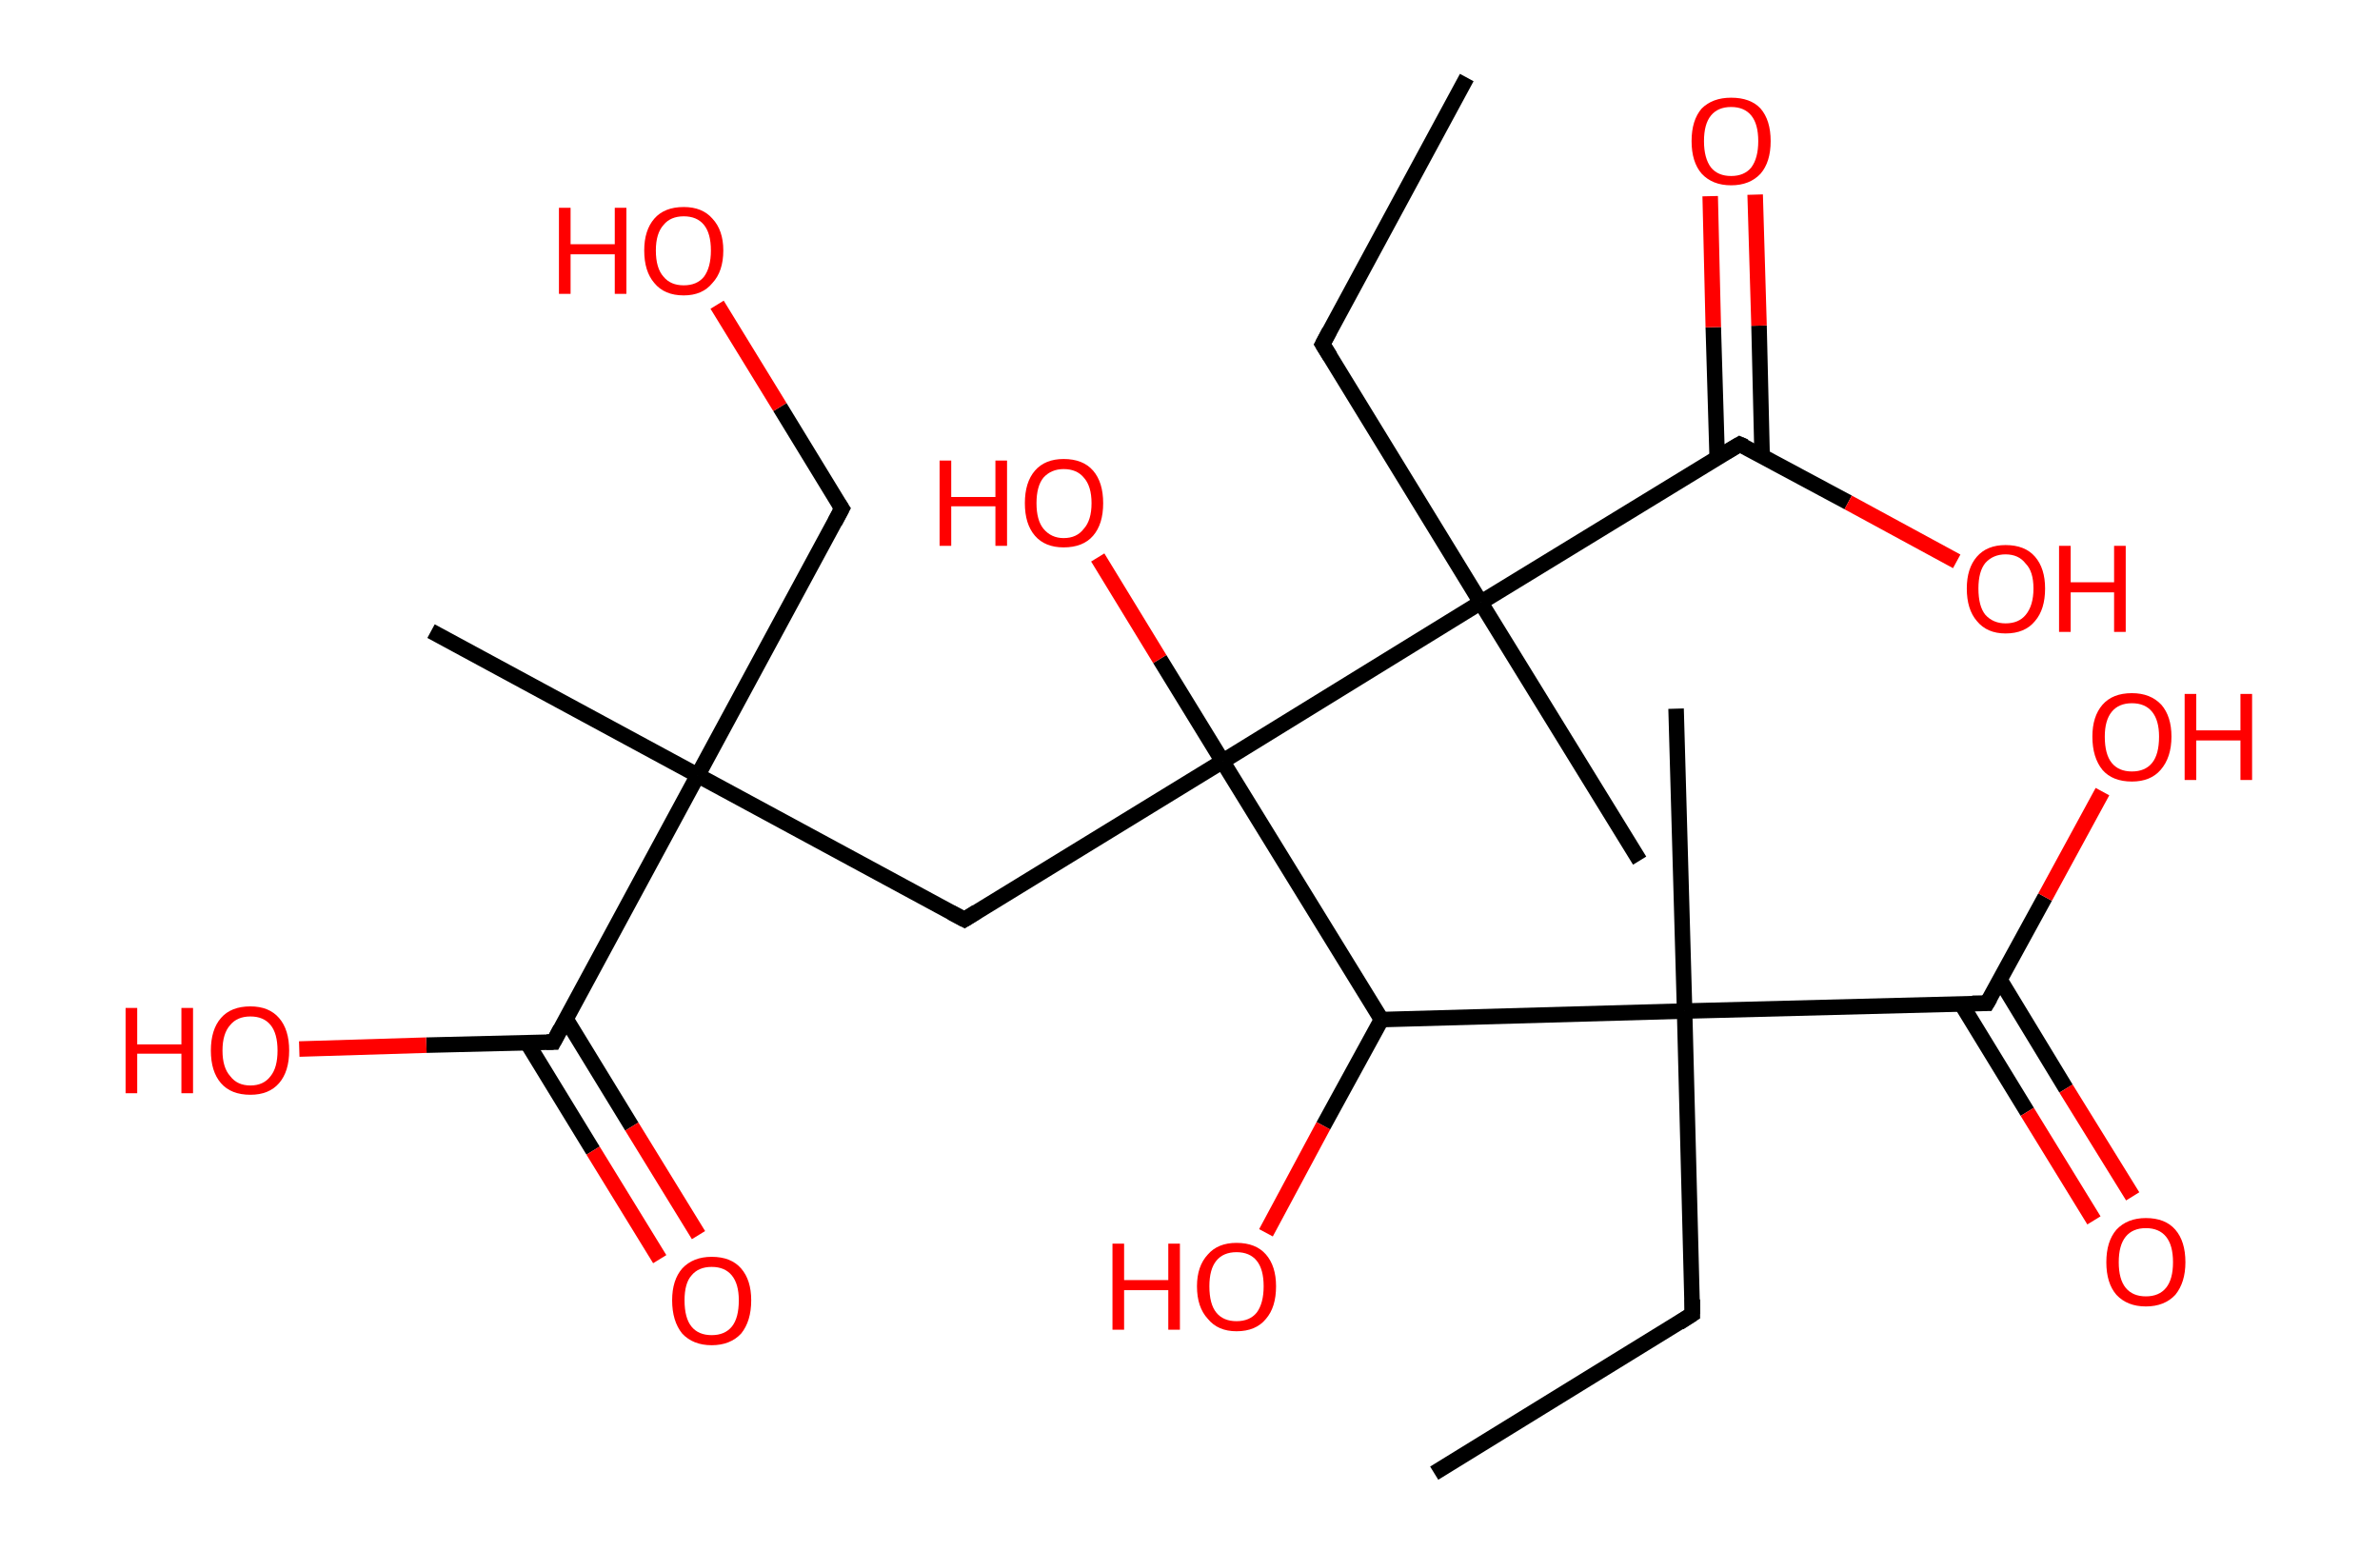<?xml version='1.0' encoding='ASCII' standalone='yes'?>
<svg xmlns="http://www.w3.org/2000/svg" xmlns:rdkit="http://www.rdkit.org/xml" xmlns:xlink="http://www.w3.org/1999/xlink" version="1.1" baseProfile="full" xml:space="preserve" width="307px" height="200px" viewBox="0 0 307 200">
<!-- END OF HEADER -->
<rect style="opacity:1.0;fill:#FFFFFF;stroke:none" width="307.0" height="200.0" x="0.0" y="0.0"> </rect>
<path class="bond-0 atom-0 atom-1" d="M 185.0,190.0 L 218.3,169.5" style="fill:none;fill-rule:evenodd;stroke:#000000;stroke-width:2.0px;stroke-linecap:butt;stroke-linejoin:miter;stroke-opacity:1"/>
<path class="bond-1 atom-1 atom-2" d="M 218.3,169.5 L 217.3,130.4" style="fill:none;fill-rule:evenodd;stroke:#000000;stroke-width:2.0px;stroke-linecap:butt;stroke-linejoin:miter;stroke-opacity:1"/>
<path class="bond-2 atom-2 atom-3" d="M 217.3,130.4 L 216.2,91.4" style="fill:none;fill-rule:evenodd;stroke:#000000;stroke-width:2.0px;stroke-linecap:butt;stroke-linejoin:miter;stroke-opacity:1"/>
<path class="bond-3 atom-2 atom-4" d="M 217.3,130.4 L 256.3,129.4" style="fill:none;fill-rule:evenodd;stroke:#000000;stroke-width:2.0px;stroke-linecap:butt;stroke-linejoin:miter;stroke-opacity:1"/>
<path class="bond-4 atom-4 atom-5" d="M 253.0,129.5 L 261.5,143.4" style="fill:none;fill-rule:evenodd;stroke:#000000;stroke-width:2.0px;stroke-linecap:butt;stroke-linejoin:miter;stroke-opacity:1"/>
<path class="bond-4 atom-4 atom-5" d="M 261.5,143.4 L 270.1,157.4" style="fill:none;fill-rule:evenodd;stroke:#FF0000;stroke-width:2.0px;stroke-linecap:butt;stroke-linejoin:miter;stroke-opacity:1"/>
<path class="bond-4 atom-4 atom-5" d="M 258.0,126.4 L 266.5,140.4" style="fill:none;fill-rule:evenodd;stroke:#000000;stroke-width:2.0px;stroke-linecap:butt;stroke-linejoin:miter;stroke-opacity:1"/>
<path class="bond-4 atom-4 atom-5" d="M 266.5,140.4 L 275.1,154.3" style="fill:none;fill-rule:evenodd;stroke:#FF0000;stroke-width:2.0px;stroke-linecap:butt;stroke-linejoin:miter;stroke-opacity:1"/>
<path class="bond-5 atom-4 atom-6" d="M 256.3,129.4 L 263.8,115.7" style="fill:none;fill-rule:evenodd;stroke:#000000;stroke-width:2.0px;stroke-linecap:butt;stroke-linejoin:miter;stroke-opacity:1"/>
<path class="bond-5 atom-4 atom-6" d="M 263.8,115.7 L 271.2,102.1" style="fill:none;fill-rule:evenodd;stroke:#FF0000;stroke-width:2.0px;stroke-linecap:butt;stroke-linejoin:miter;stroke-opacity:1"/>
<path class="bond-6 atom-2 atom-7" d="M 217.3,130.4 L 178.2,131.5" style="fill:none;fill-rule:evenodd;stroke:#000000;stroke-width:2.0px;stroke-linecap:butt;stroke-linejoin:miter;stroke-opacity:1"/>
<path class="bond-7 atom-7 atom-8" d="M 178.2,131.5 L 170.7,145.2" style="fill:none;fill-rule:evenodd;stroke:#000000;stroke-width:2.0px;stroke-linecap:butt;stroke-linejoin:miter;stroke-opacity:1"/>
<path class="bond-7 atom-7 atom-8" d="M 170.7,145.2 L 163.3,159.0" style="fill:none;fill-rule:evenodd;stroke:#FF0000;stroke-width:2.0px;stroke-linecap:butt;stroke-linejoin:miter;stroke-opacity:1"/>
<path class="bond-8 atom-7 atom-9" d="M 178.2,131.5 L 157.7,98.2" style="fill:none;fill-rule:evenodd;stroke:#000000;stroke-width:2.0px;stroke-linecap:butt;stroke-linejoin:miter;stroke-opacity:1"/>
<path class="bond-9 atom-9 atom-10" d="M 157.7,98.2 L 149.6,85.0" style="fill:none;fill-rule:evenodd;stroke:#000000;stroke-width:2.0px;stroke-linecap:butt;stroke-linejoin:miter;stroke-opacity:1"/>
<path class="bond-9 atom-9 atom-10" d="M 149.6,85.0 L 141.6,71.9" style="fill:none;fill-rule:evenodd;stroke:#FF0000;stroke-width:2.0px;stroke-linecap:butt;stroke-linejoin:miter;stroke-opacity:1"/>
<path class="bond-10 atom-9 atom-11" d="M 157.7,98.2 L 124.4,118.6" style="fill:none;fill-rule:evenodd;stroke:#000000;stroke-width:2.0px;stroke-linecap:butt;stroke-linejoin:miter;stroke-opacity:1"/>
<path class="bond-11 atom-11 atom-12" d="M 124.4,118.6 L 90.0,100.0" style="fill:none;fill-rule:evenodd;stroke:#000000;stroke-width:2.0px;stroke-linecap:butt;stroke-linejoin:miter;stroke-opacity:1"/>
<path class="bond-12 atom-12 atom-13" d="M 90.0,100.0 L 55.6,81.4" style="fill:none;fill-rule:evenodd;stroke:#000000;stroke-width:2.0px;stroke-linecap:butt;stroke-linejoin:miter;stroke-opacity:1"/>
<path class="bond-13 atom-12 atom-14" d="M 90.0,100.0 L 108.6,65.6" style="fill:none;fill-rule:evenodd;stroke:#000000;stroke-width:2.0px;stroke-linecap:butt;stroke-linejoin:miter;stroke-opacity:1"/>
<path class="bond-14 atom-14 atom-15" d="M 108.6,65.6 L 100.6,52.5" style="fill:none;fill-rule:evenodd;stroke:#000000;stroke-width:2.0px;stroke-linecap:butt;stroke-linejoin:miter;stroke-opacity:1"/>
<path class="bond-14 atom-14 atom-15" d="M 100.6,52.5 L 92.5,39.3" style="fill:none;fill-rule:evenodd;stroke:#FF0000;stroke-width:2.0px;stroke-linecap:butt;stroke-linejoin:miter;stroke-opacity:1"/>
<path class="bond-15 atom-12 atom-16" d="M 90.0,100.0 L 71.4,134.4" style="fill:none;fill-rule:evenodd;stroke:#000000;stroke-width:2.0px;stroke-linecap:butt;stroke-linejoin:miter;stroke-opacity:1"/>
<path class="bond-16 atom-16 atom-17" d="M 68.0,134.5 L 76.5,148.4" style="fill:none;fill-rule:evenodd;stroke:#000000;stroke-width:2.0px;stroke-linecap:butt;stroke-linejoin:miter;stroke-opacity:1"/>
<path class="bond-16 atom-16 atom-17" d="M 76.5,148.4 L 85.1,162.4" style="fill:none;fill-rule:evenodd;stroke:#FF0000;stroke-width:2.0px;stroke-linecap:butt;stroke-linejoin:miter;stroke-opacity:1"/>
<path class="bond-16 atom-16 atom-17" d="M 73.0,131.4 L 81.5,145.3" style="fill:none;fill-rule:evenodd;stroke:#000000;stroke-width:2.0px;stroke-linecap:butt;stroke-linejoin:miter;stroke-opacity:1"/>
<path class="bond-16 atom-16 atom-17" d="M 81.5,145.3 L 90.1,159.3" style="fill:none;fill-rule:evenodd;stroke:#FF0000;stroke-width:2.0px;stroke-linecap:butt;stroke-linejoin:miter;stroke-opacity:1"/>
<path class="bond-17 atom-16 atom-18" d="M 71.4,134.4 L 55.0,134.8" style="fill:none;fill-rule:evenodd;stroke:#000000;stroke-width:2.0px;stroke-linecap:butt;stroke-linejoin:miter;stroke-opacity:1"/>
<path class="bond-17 atom-16 atom-18" d="M 55.0,134.8 L 38.6,135.3" style="fill:none;fill-rule:evenodd;stroke:#FF0000;stroke-width:2.0px;stroke-linecap:butt;stroke-linejoin:miter;stroke-opacity:1"/>
<path class="bond-18 atom-9 atom-19" d="M 157.7,98.2 L 191.0,77.7" style="fill:none;fill-rule:evenodd;stroke:#000000;stroke-width:2.0px;stroke-linecap:butt;stroke-linejoin:miter;stroke-opacity:1"/>
<path class="bond-19 atom-19 atom-20" d="M 191.0,77.7 L 211.5,111.0" style="fill:none;fill-rule:evenodd;stroke:#000000;stroke-width:2.0px;stroke-linecap:butt;stroke-linejoin:miter;stroke-opacity:1"/>
<path class="bond-20 atom-19 atom-21" d="M 191.0,77.7 L 170.6,44.4" style="fill:none;fill-rule:evenodd;stroke:#000000;stroke-width:2.0px;stroke-linecap:butt;stroke-linejoin:miter;stroke-opacity:1"/>
<path class="bond-21 atom-21 atom-22" d="M 170.6,44.4 L 189.2,10.0" style="fill:none;fill-rule:evenodd;stroke:#000000;stroke-width:2.0px;stroke-linecap:butt;stroke-linejoin:miter;stroke-opacity:1"/>
<path class="bond-22 atom-19 atom-23" d="M 191.0,77.7 L 224.4,57.3" style="fill:none;fill-rule:evenodd;stroke:#000000;stroke-width:2.0px;stroke-linecap:butt;stroke-linejoin:miter;stroke-opacity:1"/>
<path class="bond-23 atom-23 atom-24" d="M 227.3,58.9 L 226.9,42.0" style="fill:none;fill-rule:evenodd;stroke:#000000;stroke-width:2.0px;stroke-linecap:butt;stroke-linejoin:miter;stroke-opacity:1"/>
<path class="bond-23 atom-23 atom-24" d="M 226.9,42.0 L 226.4,25.1" style="fill:none;fill-rule:evenodd;stroke:#FF0000;stroke-width:2.0px;stroke-linecap:butt;stroke-linejoin:miter;stroke-opacity:1"/>
<path class="bond-23 atom-23 atom-24" d="M 221.5,59.0 L 221.0,42.2" style="fill:none;fill-rule:evenodd;stroke:#000000;stroke-width:2.0px;stroke-linecap:butt;stroke-linejoin:miter;stroke-opacity:1"/>
<path class="bond-23 atom-23 atom-24" d="M 221.0,42.2 L 220.6,25.3" style="fill:none;fill-rule:evenodd;stroke:#FF0000;stroke-width:2.0px;stroke-linecap:butt;stroke-linejoin:miter;stroke-opacity:1"/>
<path class="bond-24 atom-23 atom-25" d="M 224.4,57.3 L 238.4,64.8" style="fill:none;fill-rule:evenodd;stroke:#000000;stroke-width:2.0px;stroke-linecap:butt;stroke-linejoin:miter;stroke-opacity:1"/>
<path class="bond-24 atom-23 atom-25" d="M 238.4,64.8 L 252.4,72.4" style="fill:none;fill-rule:evenodd;stroke:#FF0000;stroke-width:2.0px;stroke-linecap:butt;stroke-linejoin:miter;stroke-opacity:1"/>
<path d="M 216.6,170.6 L 218.3,169.5 L 218.3,167.6" style="fill:none;stroke:#000000;stroke-width:2.0px;stroke-linecap:butt;stroke-linejoin:miter;stroke-opacity:1;"/>
<path d="M 254.4,129.4 L 256.3,129.4 L 256.7,128.7" style="fill:none;stroke:#000000;stroke-width:2.0px;stroke-linecap:butt;stroke-linejoin:miter;stroke-opacity:1;"/>
<path d="M 126.0,117.6 L 124.4,118.6 L 122.7,117.7" style="fill:none;stroke:#000000;stroke-width:2.0px;stroke-linecap:butt;stroke-linejoin:miter;stroke-opacity:1;"/>
<path d="M 107.7,67.3 L 108.6,65.6 L 108.2,65.0" style="fill:none;stroke:#000000;stroke-width:2.0px;stroke-linecap:butt;stroke-linejoin:miter;stroke-opacity:1;"/>
<path d="M 72.3,132.7 L 71.4,134.4 L 70.5,134.4" style="fill:none;stroke:#000000;stroke-width:2.0px;stroke-linecap:butt;stroke-linejoin:miter;stroke-opacity:1;"/>
<path d="M 171.6,46.0 L 170.6,44.4 L 171.5,42.7" style="fill:none;stroke:#000000;stroke-width:2.0px;stroke-linecap:butt;stroke-linejoin:miter;stroke-opacity:1;"/>
<path d="M 222.7,58.3 L 224.4,57.3 L 225.1,57.6" style="fill:none;stroke:#000000;stroke-width:2.0px;stroke-linecap:butt;stroke-linejoin:miter;stroke-opacity:1;"/>
<path class="atom-5" d="M 271.7 162.8 Q 271.7 160.1, 273.0 158.6 Q 274.4 157.1, 276.8 157.1 Q 279.3 157.1, 280.6 158.6 Q 281.9 160.1, 281.9 162.8 Q 281.9 165.4, 280.6 167.0 Q 279.2 168.5, 276.8 168.5 Q 274.4 168.5, 273.0 167.0 Q 271.7 165.5, 271.7 162.8 M 276.8 167.2 Q 278.5 167.2, 279.4 166.1 Q 280.3 165.0, 280.3 162.8 Q 280.3 160.6, 279.4 159.5 Q 278.5 158.4, 276.8 158.4 Q 275.1 158.4, 274.2 159.5 Q 273.3 160.6, 273.3 162.8 Q 273.3 165.0, 274.2 166.1 Q 275.1 167.2, 276.8 167.2 " fill="#FF0000"/>
<path class="atom-6" d="M 269.9 95.0 Q 269.9 92.4, 271.2 90.9 Q 272.5 89.4, 275.0 89.4 Q 277.4 89.4, 278.8 90.9 Q 280.1 92.4, 280.1 95.0 Q 280.1 97.7, 278.7 99.3 Q 277.4 100.8, 275.0 100.8 Q 272.5 100.8, 271.2 99.3 Q 269.9 97.7, 269.9 95.0 M 275.0 99.5 Q 276.7 99.5, 277.6 98.4 Q 278.5 97.3, 278.5 95.0 Q 278.5 92.9, 277.6 91.8 Q 276.7 90.7, 275.0 90.7 Q 273.3 90.7, 272.4 91.8 Q 271.5 92.9, 271.5 95.0 Q 271.5 97.3, 272.4 98.4 Q 273.3 99.5, 275.0 99.5 " fill="#FF0000"/>
<path class="atom-6" d="M 281.8 89.5 L 283.3 89.5 L 283.3 94.2 L 289.0 94.2 L 289.0 89.5 L 290.5 89.5 L 290.5 100.6 L 289.0 100.6 L 289.0 95.5 L 283.3 95.5 L 283.3 100.6 L 281.8 100.6 L 281.8 89.5 " fill="#FF0000"/>
<path class="atom-8" d="M 143.5 160.4 L 145.0 160.4 L 145.0 165.1 L 150.7 165.1 L 150.7 160.4 L 152.2 160.4 L 152.2 171.5 L 150.7 171.5 L 150.7 166.4 L 145.0 166.4 L 145.0 171.5 L 143.5 171.5 L 143.5 160.4 " fill="#FF0000"/>
<path class="atom-8" d="M 154.4 165.9 Q 154.4 163.3, 155.8 161.8 Q 157.1 160.3, 159.5 160.3 Q 162.0 160.3, 163.3 161.8 Q 164.6 163.3, 164.6 165.9 Q 164.6 168.6, 163.3 170.1 Q 162.0 171.7, 159.5 171.7 Q 157.1 171.7, 155.8 170.1 Q 154.4 168.6, 154.4 165.9 M 159.5 170.4 Q 161.2 170.4, 162.1 169.3 Q 163.0 168.1, 163.0 165.9 Q 163.0 163.7, 162.1 162.6 Q 161.2 161.5, 159.5 161.5 Q 157.8 161.5, 156.9 162.6 Q 156.0 163.7, 156.0 165.9 Q 156.0 168.2, 156.9 169.3 Q 157.8 170.4, 159.5 170.4 " fill="#FF0000"/>
<path class="atom-10" d="M 121.2 59.4 L 122.7 59.4 L 122.7 64.1 L 128.4 64.1 L 128.4 59.4 L 129.9 59.4 L 129.9 70.4 L 128.4 70.4 L 128.4 65.3 L 122.7 65.3 L 122.7 70.4 L 121.2 70.4 L 121.2 59.4 " fill="#FF0000"/>
<path class="atom-10" d="M 132.2 64.9 Q 132.2 62.2, 133.5 60.7 Q 134.8 59.2, 137.2 59.2 Q 139.7 59.2, 141.0 60.7 Q 142.3 62.2, 142.3 64.9 Q 142.3 67.6, 141.0 69.1 Q 139.7 70.6, 137.2 70.6 Q 134.8 70.6, 133.5 69.1 Q 132.2 67.6, 132.2 64.9 M 137.2 69.4 Q 138.9 69.4, 139.8 68.2 Q 140.8 67.1, 140.8 64.9 Q 140.8 62.7, 139.8 61.6 Q 138.9 60.5, 137.2 60.5 Q 135.6 60.5, 134.6 61.6 Q 133.7 62.7, 133.7 64.9 Q 133.7 67.1, 134.6 68.2 Q 135.6 69.4, 137.2 69.4 " fill="#FF0000"/>
<path class="atom-15" d="M 72.1 26.8 L 73.6 26.8 L 73.6 31.5 L 79.3 31.5 L 79.3 26.8 L 80.8 26.8 L 80.8 37.9 L 79.3 37.9 L 79.3 32.8 L 73.6 32.8 L 73.6 37.9 L 72.1 37.9 L 72.1 26.8 " fill="#FF0000"/>
<path class="atom-15" d="M 83.1 32.3 Q 83.1 29.7, 84.4 28.2 Q 85.7 26.7, 88.2 26.7 Q 90.6 26.7, 91.9 28.2 Q 93.3 29.7, 93.3 32.3 Q 93.3 35.0, 91.9 36.5 Q 90.6 38.1, 88.2 38.1 Q 85.7 38.1, 84.4 36.5 Q 83.1 35.0, 83.1 32.3 M 88.2 36.8 Q 89.9 36.8, 90.8 35.7 Q 91.7 34.5, 91.7 32.3 Q 91.7 30.1, 90.8 29.0 Q 89.9 27.9, 88.2 27.9 Q 86.5 27.9, 85.6 29.0 Q 84.6 30.1, 84.6 32.3 Q 84.6 34.6, 85.6 35.7 Q 86.5 36.8, 88.2 36.8 " fill="#FF0000"/>
<path class="atom-17" d="M 86.7 167.7 Q 86.7 165.1, 88.0 163.6 Q 89.4 162.1, 91.8 162.1 Q 94.3 162.1, 95.6 163.6 Q 96.9 165.1, 96.9 167.7 Q 96.9 170.4, 95.6 172.0 Q 94.2 173.5, 91.8 173.5 Q 89.4 173.5, 88.0 172.0 Q 86.7 170.4, 86.7 167.7 M 91.8 172.2 Q 93.5 172.2, 94.4 171.1 Q 95.3 170.0, 95.3 167.7 Q 95.3 165.6, 94.4 164.5 Q 93.5 163.4, 91.8 163.4 Q 90.1 163.4, 89.2 164.5 Q 88.3 165.5, 88.3 167.7 Q 88.3 170.0, 89.2 171.1 Q 90.1 172.2, 91.8 172.2 " fill="#FF0000"/>
<path class="atom-18" d="M 16.2 130.0 L 17.7 130.0 L 17.7 134.7 L 23.4 134.7 L 23.4 130.0 L 24.9 130.0 L 24.9 141.0 L 23.4 141.0 L 23.4 135.9 L 17.7 135.9 L 17.7 141.0 L 16.2 141.0 L 16.2 130.0 " fill="#FF0000"/>
<path class="atom-18" d="M 27.2 135.5 Q 27.2 132.8, 28.5 131.3 Q 29.8 129.8, 32.3 129.8 Q 34.7 129.8, 36.0 131.3 Q 37.3 132.8, 37.3 135.5 Q 37.3 138.2, 36.0 139.7 Q 34.7 141.2, 32.3 141.2 Q 29.8 141.2, 28.5 139.7 Q 27.2 138.2, 27.2 135.5 M 32.3 140.0 Q 34.0 140.0, 34.9 138.8 Q 35.8 137.7, 35.8 135.5 Q 35.8 133.3, 34.9 132.2 Q 34.0 131.1, 32.3 131.1 Q 30.6 131.1, 29.7 132.2 Q 28.7 133.3, 28.7 135.5 Q 28.7 137.7, 29.7 138.8 Q 30.6 140.0, 32.3 140.0 " fill="#FF0000"/>
<path class="atom-24" d="M 218.2 18.2 Q 218.2 15.5, 219.5 14.0 Q 220.9 12.6, 223.3 12.6 Q 225.8 12.6, 227.1 14.0 Q 228.4 15.5, 228.4 18.2 Q 228.4 20.9, 227.1 22.4 Q 225.7 23.9, 223.3 23.9 Q 220.9 23.9, 219.5 22.4 Q 218.2 20.9, 218.2 18.2 M 223.3 22.7 Q 225.0 22.7, 225.9 21.6 Q 226.8 20.4, 226.8 18.2 Q 226.8 16.0, 225.9 14.9 Q 225.0 13.8, 223.3 13.8 Q 221.6 13.8, 220.7 14.9 Q 219.8 16.0, 219.8 18.2 Q 219.8 20.4, 220.7 21.6 Q 221.6 22.7, 223.3 22.7 " fill="#FF0000"/>
<path class="atom-25" d="M 253.7 75.9 Q 253.7 73.3, 255.0 71.8 Q 256.3 70.3, 258.7 70.3 Q 261.2 70.3, 262.5 71.8 Q 263.8 73.3, 263.8 75.9 Q 263.8 78.6, 262.5 80.1 Q 261.2 81.7, 258.7 81.7 Q 256.3 81.7, 255.0 80.1 Q 253.7 78.6, 253.7 75.9 M 258.7 80.4 Q 260.4 80.4, 261.3 79.3 Q 262.3 78.1, 262.3 75.9 Q 262.3 73.7, 261.3 72.7 Q 260.4 71.5, 258.7 71.5 Q 257.1 71.5, 256.1 72.6 Q 255.2 73.7, 255.2 75.9 Q 255.2 78.2, 256.1 79.3 Q 257.1 80.4, 258.7 80.4 " fill="#FF0000"/>
<path class="atom-25" d="M 265.6 70.4 L 267.1 70.4 L 267.1 75.1 L 272.7 75.1 L 272.7 70.4 L 274.2 70.4 L 274.2 81.5 L 272.7 81.5 L 272.7 76.4 L 267.1 76.4 L 267.1 81.5 L 265.6 81.5 L 265.6 70.4 " fill="#FF0000"/>
</svg>
